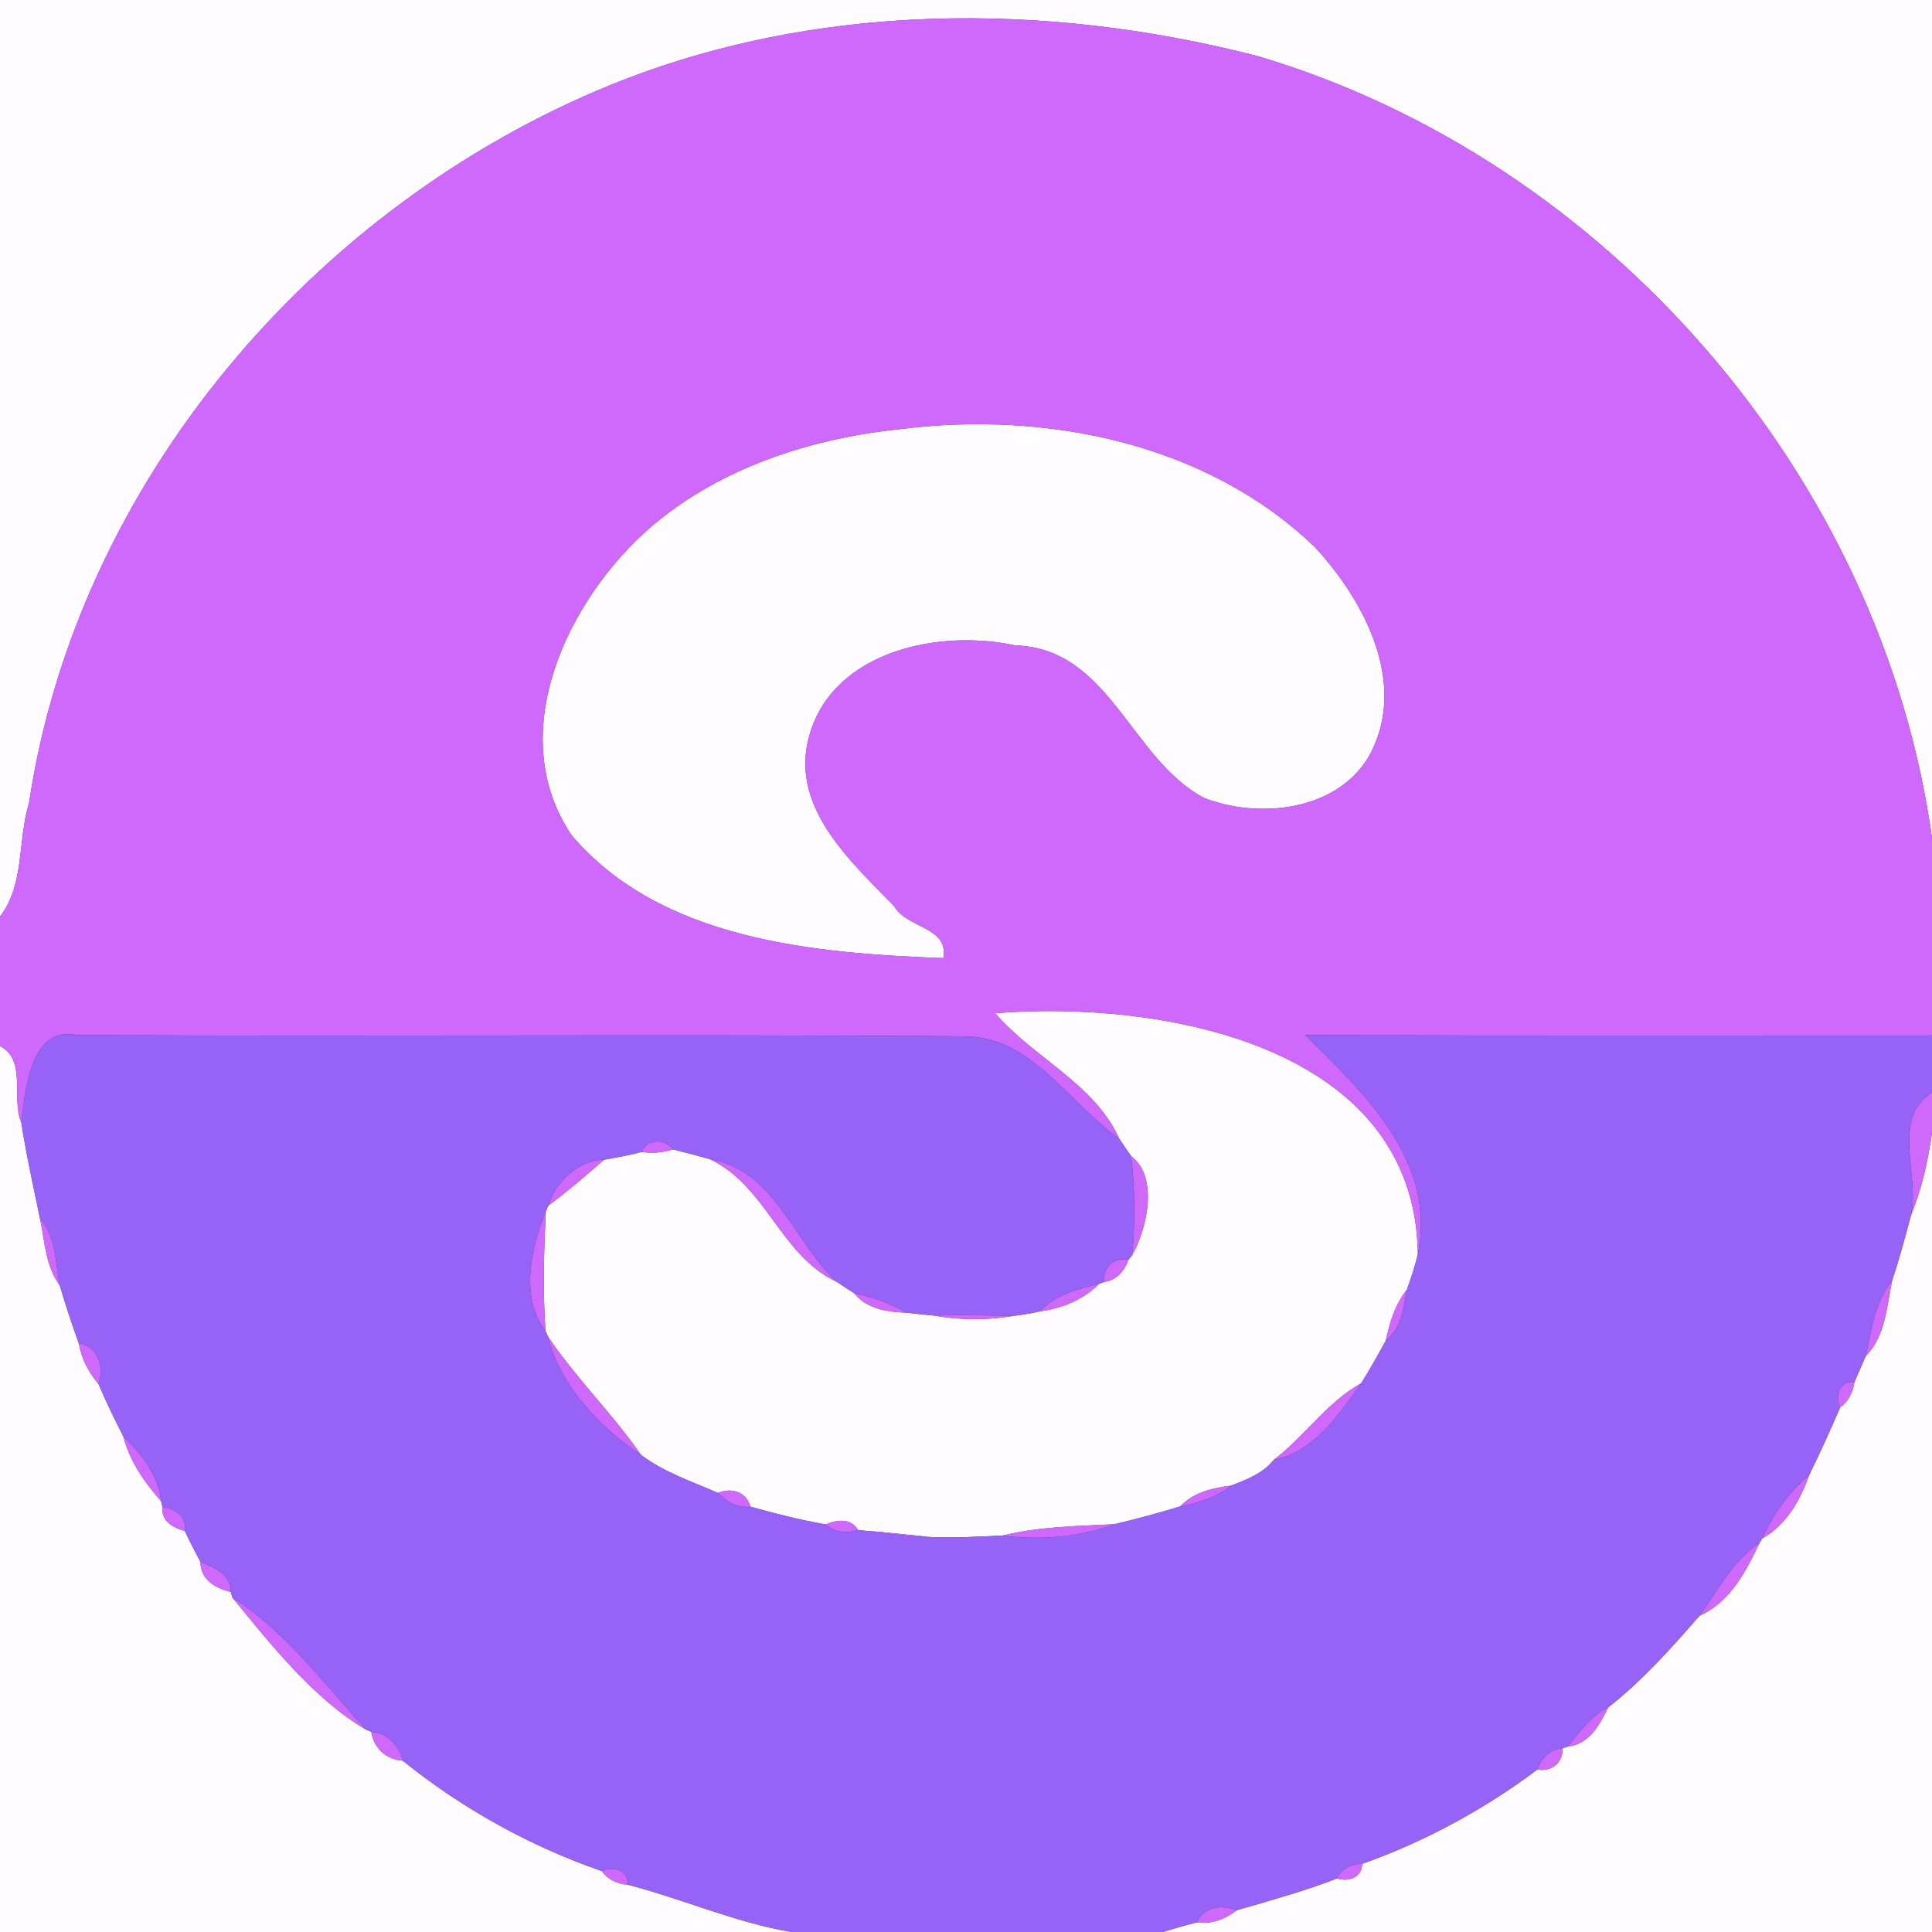 <?xml version="1.0" encoding="UTF-8" ?>
<!DOCTYPE svg PUBLIC "-//W3C//DTD SVG 1.1//EN" "http://www.w3.org/Graphics/SVG/1.1/DTD/svg11.dtd">
<svg width="250pt" height="250pt" viewBox="0 0 250 250" version="1.1" xmlns="http://www.w3.org/2000/svg">
<rect x="0" y="0" width="250" height="250" fill="#333333" stroke="none"/>
<g id="#fefcffff">
<path fill="#fefcff" opacity="1.00" d=" M 0.00 0.00 L 250.00 0.00 L 250.00 108.43 C 243.48 61.68 207.93 20.66 162.71 7.25 C 135.30 0.19 105.47 0.24 79.00 11.00 C 40.59 26.66 9.98 62.46 3.76 103.89 C 2.27 108.66 3.21 114.48 0.00 118.60 L 0.00 0.00 Z" />
<path fill="#fefcff" opacity="1.00" d=" M 116.40 55.54 C 135.25 53.12 156.16 57.30 170.17 70.82 C 176.66 77.85 182.36 88.73 177.04 98.03 C 172.77 105.02 162.75 105.99 155.76 103.23 C 146.26 98.14 143.57 83.88 131.39 83.52 C 121.71 81.40 108.08 84.12 104.81 94.88 C 101.96 104.23 109.91 111.29 115.72 117.28 C 117.32 120.13 122.81 119.90 122.07 123.98 C 105.34 123.35 85.50 121.67 73.94 108.05 C 65.09 94.86 73.49 77.49 84.20 68.21 C 93.09 60.57 104.85 56.73 116.40 55.54 Z" />
<path fill="#fefcff" opacity="1.00" d=" M 128.78 131.11 C 149.90 129.39 183.12 135.06 183.47 162.27 C 183.10 163.84 182.60 165.37 182.05 166.88 C 180.54 168.79 179.81 171.11 179.33 173.46 C 178.31 175.32 177.27 177.18 176.15 178.98 C 171.69 181.47 168.84 185.85 164.82 188.91 C 163.43 190.67 161.32 191.45 159.31 192.24 C 156.92 192.54 154.46 193.08 152.74 194.92 C 149.93 195.78 147.09 196.55 144.23 197.23 C 139.38 197.47 134.45 197.54 129.71 198.71 C 126.53 198.82 123.37 199.06 120.21 198.88 C 117.40 198.58 114.62 198.27 111.82 198.07 L 111.02 197.98 C 110.17 196.43 108.24 196.62 106.88 197.26 C 103.57 196.70 100.32 195.86 97.10 194.96 C 96.60 193.04 94.62 192.44 92.91 193.19 C 89.52 191.69 85.91 190.52 82.93 188.25 C 79.25 182.90 74.53 178.37 70.92 172.96 L 70.59 172.25 C 70.22 167.09 70.38 161.93 70.62 156.77 L 70.93 156.03 C 73.43 154.16 75.81 152.14 78.16 150.07 C 79.79 149.79 81.43 149.48 83.04 149.06 C 84.42 149.26 85.77 149.15 87.10 148.73 C 88.69 149.13 90.27 149.55 91.85 149.99 C 99.21 153.48 100.98 162.47 108.28 165.87 C 109.02 166.36 109.77 166.86 110.53 167.34 C 112.15 169.37 114.81 169.77 117.25 169.86 C 118.42 170.00 119.59 170.11 120.77 170.22 C 124.26 170.84 127.75 170.86 131.25 170.26 C 132.36 170.13 133.47 169.94 134.56 169.69 C 137.44 169.31 140.16 168.19 142.23 166.12 L 142.90 165.88 C 144.47 165.65 145.52 164.45 146.02 163.01 L 146.48 162.45 C 148.34 159.21 150.03 152.34 146.37 149.61 C 145.84 148.85 145.32 148.09 144.82 147.32 C 141.56 140.18 133.70 136.86 128.78 131.11 Z" />
<path fill="#fefcff" opacity="1.00" d=" M 0.00 135.36 C 3.52 137.14 1.43 142.28 2.75 145.20 C 3.39 149.39 4.32 153.53 5.18 157.69 C 5.80 160.63 5.89 163.84 7.74 166.34 C 8.47 168.86 9.31 171.36 10.20 173.84 C 10.55 175.79 11.43 177.56 12.73 179.05 C 13.71 181.37 14.81 183.63 15.96 185.87 C 16.78 189.08 18.69 191.81 20.85 194.26 L 21.03 195.00 C 20.81 196.80 22.40 197.71 23.91 198.10 C 24.54 199.46 25.24 200.78 25.94 202.11 C 25.92 204.38 27.88 205.54 29.86 205.98 L 30.08 206.73 C 34.92 212.65 40.59 219.85 47.36 223.81 L 48.04 224.09 C 48.38 226.23 49.94 227.67 52.11 227.83 C 59.79 234.01 68.56 238.90 77.89 242.12 C 78.65 243.22 79.91 243.80 81.23 243.88 C 88.35 245.72 95.12 248.76 102.40 250.00 L 0.00 250.00 L 0.00 135.36 Z" />
<path fill="#fefcff" opacity="1.00" d=" M 247.28 157.26 C 248.68 153.84 249.47 150.22 250.00 146.57 L 250.00 250.00 L 150.45 250.00 C 151.91 249.55 153.38 249.13 154.86 248.76 C 156.74 249.03 158.56 248.33 160.03 247.19 C 164.38 245.91 168.77 244.72 173.00 243.07 C 174.46 243.55 176.27 242.96 176.26 241.18 C 184.37 238.31 192.07 234.13 198.94 228.97 C 200.71 229.33 202.32 228.07 202.19 226.23 L 202.87 226.00 C 205.69 225.69 206.97 223.19 208.10 220.94 C 212.50 217.49 216.25 213.29 219.90 209.09 C 223.90 207.29 225.87 203.43 227.67 199.68 L 228.03 199.08 C 231.12 197.35 232.95 194.15 234.09 190.91 C 235.51 188.01 236.84 185.06 238.12 182.11 C 239.20 181.34 239.78 180.12 239.96 178.84 C 240.45 177.73 240.93 176.60 241.42 175.48 C 243.97 172.90 244.15 169.09 244.83 165.73 C 245.77 162.94 246.52 160.09 247.28 157.26 Z" />
</g>
<g id="#cf69fdff">
<path fill="#cf69fd" opacity="1.00" d=" M 79.00 11.00 C 105.47 0.24 135.30 0.19 162.71 7.25 C 207.93 20.66 243.48 61.68 250.00 108.43 L 250.00 133.99 C 222.96 133.99 195.93 134.04 168.90 133.94 C 176.59 141.48 185.92 150.33 183.47 162.27 C 183.12 135.06 149.90 129.39 128.78 131.11 C 133.70 136.86 141.56 140.18 144.82 147.32 C 138.31 142.78 133.60 134.25 124.97 134.10 C 86.64 133.82 48.31 134.14 9.98 133.94 C 3.96 132.71 3.33 140.82 2.75 145.20 C 1.43 142.28 3.52 137.14 0.00 135.36 L 0.00 118.60 C 3.21 114.48 2.27 108.66 3.76 103.89 C 9.98 62.46 40.59 26.66 79.00 11.00 M 116.40 55.54 C 104.85 56.73 93.09 60.57 84.20 68.21 C 73.49 77.49 65.09 94.86 73.94 108.05 C 85.50 121.67 105.34 123.35 122.07 123.98 C 122.81 119.90 117.32 120.13 115.72 117.28 C 109.91 111.29 101.96 104.23 104.81 94.88 C 108.08 84.12 121.71 81.40 131.39 83.52 C 143.57 83.88 146.26 98.14 155.76 103.23 C 162.75 105.99 172.77 105.02 177.04 98.03 C 182.36 88.73 176.66 77.85 170.17 70.82 C 156.16 57.30 135.25 53.12 116.40 55.54 Z" />
<path fill="#cf69fd" opacity="1.00" d=" M 247.28 157.26 C 248.45 151.96 244.64 144.85 250.00 141.35 L 250.00 146.57 C 249.47 150.22 248.68 153.84 247.28 157.26 Z" />
<path fill="#cf69fd" opacity="1.00" d=" M 83.04 149.06 C 83.74 147.28 86.04 147.33 87.10 148.73 C 85.77 149.15 84.42 149.26 83.04 149.06 Z" />
<path fill="#cf69fd" opacity="1.00" d=" M 70.93 156.03 C 71.94 152.91 74.76 150.14 78.16 150.07 C 75.81 152.14 73.43 154.16 70.93 156.03 Z" />
<path fill="#cf69fd" opacity="1.00" d=" M 91.85 149.99 C 100.23 151.39 102.69 160.69 108.28 165.87 C 100.98 162.47 99.21 153.48 91.85 149.99 Z" />
<path fill="#cf69fd" opacity="1.00" d=" M 146.37 149.61 C 150.03 152.34 148.34 159.21 146.48 162.45 C 146.92 158.17 146.86 153.87 146.37 149.61 Z" />
<path fill="#cf69fd" opacity="1.00" d=" M 70.59 172.25 C 67.26 167.91 68.70 161.49 70.62 156.77 C 70.38 161.93 70.22 167.09 70.59 172.25 Z" />
<path fill="#cf69fd" opacity="1.00" d=" M 5.18 157.69 C 7.29 160.04 7.14 163.39 7.74 166.34 C 5.89 163.84 5.80 160.63 5.18 157.69 Z" />
<path fill="#cf69fd" opacity="1.00" d=" M 142.90 165.88 C 142.63 164.03 144.20 162.60 146.02 163.01 C 145.52 164.45 144.47 165.65 142.90 165.88 Z" />
<path fill="#cf69fd" opacity="1.00" d=" M 134.56 169.69 C 136.55 167.53 139.49 166.80 142.23 166.12 C 140.16 168.19 137.44 169.31 134.56 169.69 Z" />
<path fill="#cf69fd" opacity="1.00" d=" M 241.42 175.48 C 242.19 172.13 242.57 168.47 244.83 165.73 C 244.15 169.09 243.97 172.90 241.42 175.48 Z" />
<path fill="#cf69fd" opacity="1.00" d=" M 110.53 167.34 C 112.88 167.85 115.18 168.61 117.25 169.86 C 114.81 169.77 112.15 169.37 110.53 167.34 Z" />
<path fill="#cf69fd" opacity="1.00" d=" M 179.33 173.46 C 179.81 171.11 180.54 168.79 182.05 166.88 C 181.63 169.24 181.35 171.87 179.33 173.46 Z" />
<path fill="#cf69fd" opacity="1.00" d=" M 120.77 170.22 C 124.26 170.14 127.74 170.21 131.25 170.26 C 127.75 170.86 124.26 170.84 120.77 170.22 Z" />
<path fill="#cf69fd" opacity="1.00" d=" M 70.92 172.96 C 74.53 178.37 79.25 182.90 82.93 188.25 C 77.59 184.70 72.46 179.29 70.92 172.96 Z" />
<path fill="#cf69fd" opacity="1.00" d=" M 10.20 173.84 C 12.70 174.19 13.52 176.91 12.73 179.05 C 11.43 177.56 10.55 175.79 10.20 173.84 Z" />
<path fill="#cf69fd" opacity="1.00" d=" M 164.82 188.91 C 168.84 185.85 171.69 181.47 176.15 178.98 C 173.25 183.07 170.07 187.84 164.82 188.91 Z" />
<path fill="#cf69fd" opacity="1.00" d=" M 238.12 182.11 C 237.39 180.63 238.04 178.60 239.96 178.84 C 239.78 180.12 239.20 181.34 238.12 182.11 Z" />
<path fill="#cf69fd" opacity="1.00" d=" M 15.96 185.87 C 18.32 188.17 20.51 190.86 20.85 194.26 C 18.69 191.81 16.78 189.08 15.96 185.87 Z" />
<path fill="#cf69fd" opacity="1.00" d=" M 228.03 199.08 C 229.43 195.93 231.45 193.12 234.09 190.91 C 232.95 194.15 231.12 197.35 228.03 199.08 Z" />
<path fill="#cf69fd" opacity="1.00" d=" M 152.74 194.92 C 154.46 193.08 156.92 192.54 159.31 192.24 C 157.42 193.76 155.09 194.46 152.74 194.92 Z" />
<path fill="#cf69fd" opacity="1.00" d=" M 92.91 193.19 C 94.62 192.44 96.60 193.04 97.10 194.96 C 95.47 195.16 93.98 194.36 92.91 193.19 Z" />
<path fill="#cf69fd" opacity="1.00" d=" M 21.03 195.00 C 22.64 195.23 24.24 196.25 23.91 198.10 C 22.40 197.71 20.81 196.80 21.03 195.00 Z" />
<path fill="#cf69fd" opacity="1.00" d=" M 106.88 197.26 C 108.24 196.62 110.17 196.43 111.02 197.98 C 109.60 198.42 107.98 198.37 106.88 197.26 Z" />
<path fill="#cf69fd" opacity="1.00" d=" M 129.71 198.71 C 134.45 197.54 139.38 197.47 144.23 197.23 C 139.56 198.96 134.63 199.30 129.71 198.71 Z" />
<path fill="#cf69fd" opacity="1.00" d=" M 111.82 198.07 C 114.62 198.27 117.40 198.58 120.21 198.88 C 117.40 198.81 114.60 198.40 111.82 198.07 Z" />
<path fill="#cf69fd" opacity="1.00" d=" M 219.90 209.09 C 222.31 205.84 224.19 201.91 227.67 199.68 C 225.87 203.43 223.90 207.29 219.90 209.09 Z" />
<path fill="#cf69fd" opacity="1.00" d=" M 25.94 202.11 C 27.69 202.80 29.95 203.73 29.86 205.98 C 27.88 205.54 25.92 204.38 25.94 202.11 Z" />
<path fill="#cf69fd" opacity="1.00" d=" M 30.08 206.73 C 36.99 211.12 41.89 217.85 47.36 223.81 C 40.59 219.85 34.92 212.65 30.08 206.73 Z" />
<path fill="#cf69fd" opacity="1.00" d=" M 202.87 226.00 C 204.41 224.12 205.84 222.02 208.10 220.94 C 206.97 223.19 205.69 225.69 202.87 226.00 Z" />
<path fill="#cf69fd" opacity="1.00" d=" M 48.04 224.09 C 50.09 224.19 51.64 225.92 52.11 227.83 C 49.94 227.67 48.38 226.23 48.04 224.09 Z" />
<path fill="#cf69fd" opacity="1.00" d=" M 198.94 228.97 C 199.41 227.48 200.58 226.34 202.19 226.23 C 202.32 228.07 200.71 229.33 198.94 228.97 Z" />
<path fill="#cf69fd" opacity="1.00" d=" M 173.00 243.07 C 173.56 241.77 174.91 241.17 176.26 241.18 C 176.27 242.96 174.46 243.55 173.00 243.07 Z" />
<path fill="#cf69fd" opacity="1.00" d=" M 77.89 242.12 C 79.34 241.43 81.34 241.99 81.23 243.88 C 79.91 243.80 78.65 243.22 77.89 242.12 Z" />
<path fill="#cf69fd" opacity="1.00" d=" M 154.86 248.76 C 155.79 246.67 158.10 246.44 160.03 247.19 C 158.56 248.33 156.74 249.03 154.86 248.76 Z" />
</g>
<g id="#9763f7ff">
<path fill="#9763f7" opacity="1.00" d=" M 2.75 145.20 C 3.33 140.82 3.96 132.71 9.98 133.94 C 48.31 134.14 86.64 133.82 124.97 134.10 C 133.60 134.25 138.31 142.78 144.82 147.32 C 145.32 148.09 145.84 148.85 146.37 149.61 C 146.86 153.87 146.92 158.17 146.48 162.45 L 146.02 163.01 C 144.20 162.60 142.63 164.03 142.90 165.88 L 142.23 166.12 C 139.49 166.80 136.55 167.53 134.56 169.69 C 133.47 169.94 132.36 170.13 131.25 170.26 C 127.74 170.21 124.26 170.14 120.77 170.22 C 119.59 170.11 118.42 170.00 117.25 169.86 C 115.18 168.61 112.88 167.85 110.53 167.34 C 109.77 166.86 109.02 166.36 108.28 165.87 C 102.69 160.69 100.23 151.39 91.85 149.99 C 90.27 149.55 88.69 149.13 87.10 148.73 C 86.04 147.33 83.74 147.28 83.04 149.06 C 81.43 149.48 79.79 149.79 78.16 150.07 C 74.76 150.14 71.94 152.91 70.93 156.03 L 70.62 156.77 C 68.70 161.49 67.26 167.91 70.59 172.25 L 70.92 172.96 C 72.46 179.29 77.59 184.70 82.93 188.25 C 85.91 190.52 89.52 191.69 92.91 193.19 C 93.98 194.36 95.47 195.16 97.10 194.96 C 100.32 195.86 103.57 196.70 106.88 197.26 C 107.98 198.37 109.60 198.42 111.02 197.98 L 111.82 198.07 C 114.60 198.40 117.40 198.81 120.21 198.88 C 123.37 199.06 126.53 198.82 129.71 198.71 C 134.63 199.30 139.56 198.96 144.23 197.23 C 147.09 196.55 149.93 195.78 152.74 194.92 C 155.09 194.46 157.42 193.76 159.31 192.24 C 161.32 191.45 163.43 190.67 164.82 188.91 C 170.07 187.84 173.25 183.07 176.15 178.98 C 177.27 177.18 178.31 175.32 179.33 173.46 C 181.35 171.87 181.63 169.24 182.05 166.88 C 182.60 165.37 183.10 163.84 183.47 162.27 C 185.92 150.33 176.59 141.48 168.90 133.94 C 195.93 134.04 222.96 133.99 250.00 133.99 L 250.00 141.35 C 244.64 144.85 248.45 151.96 247.28 157.26 C 246.52 160.09 245.77 162.94 244.83 165.73 C 242.57 168.47 242.19 172.13 241.42 175.48 C 240.93 176.60 240.45 177.73 239.96 178.84 C 238.04 178.60 237.39 180.63 238.12 182.11 C 236.84 185.06 235.51 188.01 234.09 190.91 C 231.45 193.12 229.43 195.93 228.03 199.08 L 227.67 199.68 C 224.19 201.91 222.31 205.84 219.90 209.09 C 216.25 213.29 212.50 217.49 208.10 220.94 C 205.84 222.02 204.41 224.12 202.87 226.00 L 202.19 226.23 C 200.58 226.34 199.41 227.48 198.94 228.97 C 192.07 234.13 184.37 238.31 176.26 241.18 C 174.91 241.17 173.56 241.77 173.00 243.07 C 168.77 244.72 164.38 245.91 160.03 247.19 C 158.10 246.44 155.79 246.67 154.86 248.76 C 153.38 249.13 151.91 249.55 150.45 250.00 L 102.40 250.00 C 95.12 248.76 88.35 245.72 81.23 243.88 C 81.34 241.99 79.34 241.43 77.89 242.12 C 68.56 238.90 59.79 234.01 52.11 227.83 C 51.64 225.92 50.09 224.19 48.04 224.09 L 47.36 223.81 C 41.89 217.85 36.99 211.12 30.08 206.73 L 29.86 205.98 C 29.95 203.73 27.69 202.80 25.94 202.11 C 25.24 200.78 24.54 199.46 23.91 198.10 C 24.24 196.25 22.64 195.23 21.03 195.00 L 20.85 194.26 C 20.51 190.86 18.32 188.17 15.96 185.87 C 14.81 183.63 13.71 181.37 12.73 179.05 C 13.52 176.91 12.70 174.19 10.20 173.84 C 9.31 171.36 8.47 168.86 7.74 166.34 C 7.14 163.39 7.29 160.04 5.18 157.69 C 4.32 153.53 3.39 149.39 2.75 145.20 Z" />
</g>
</svg>
